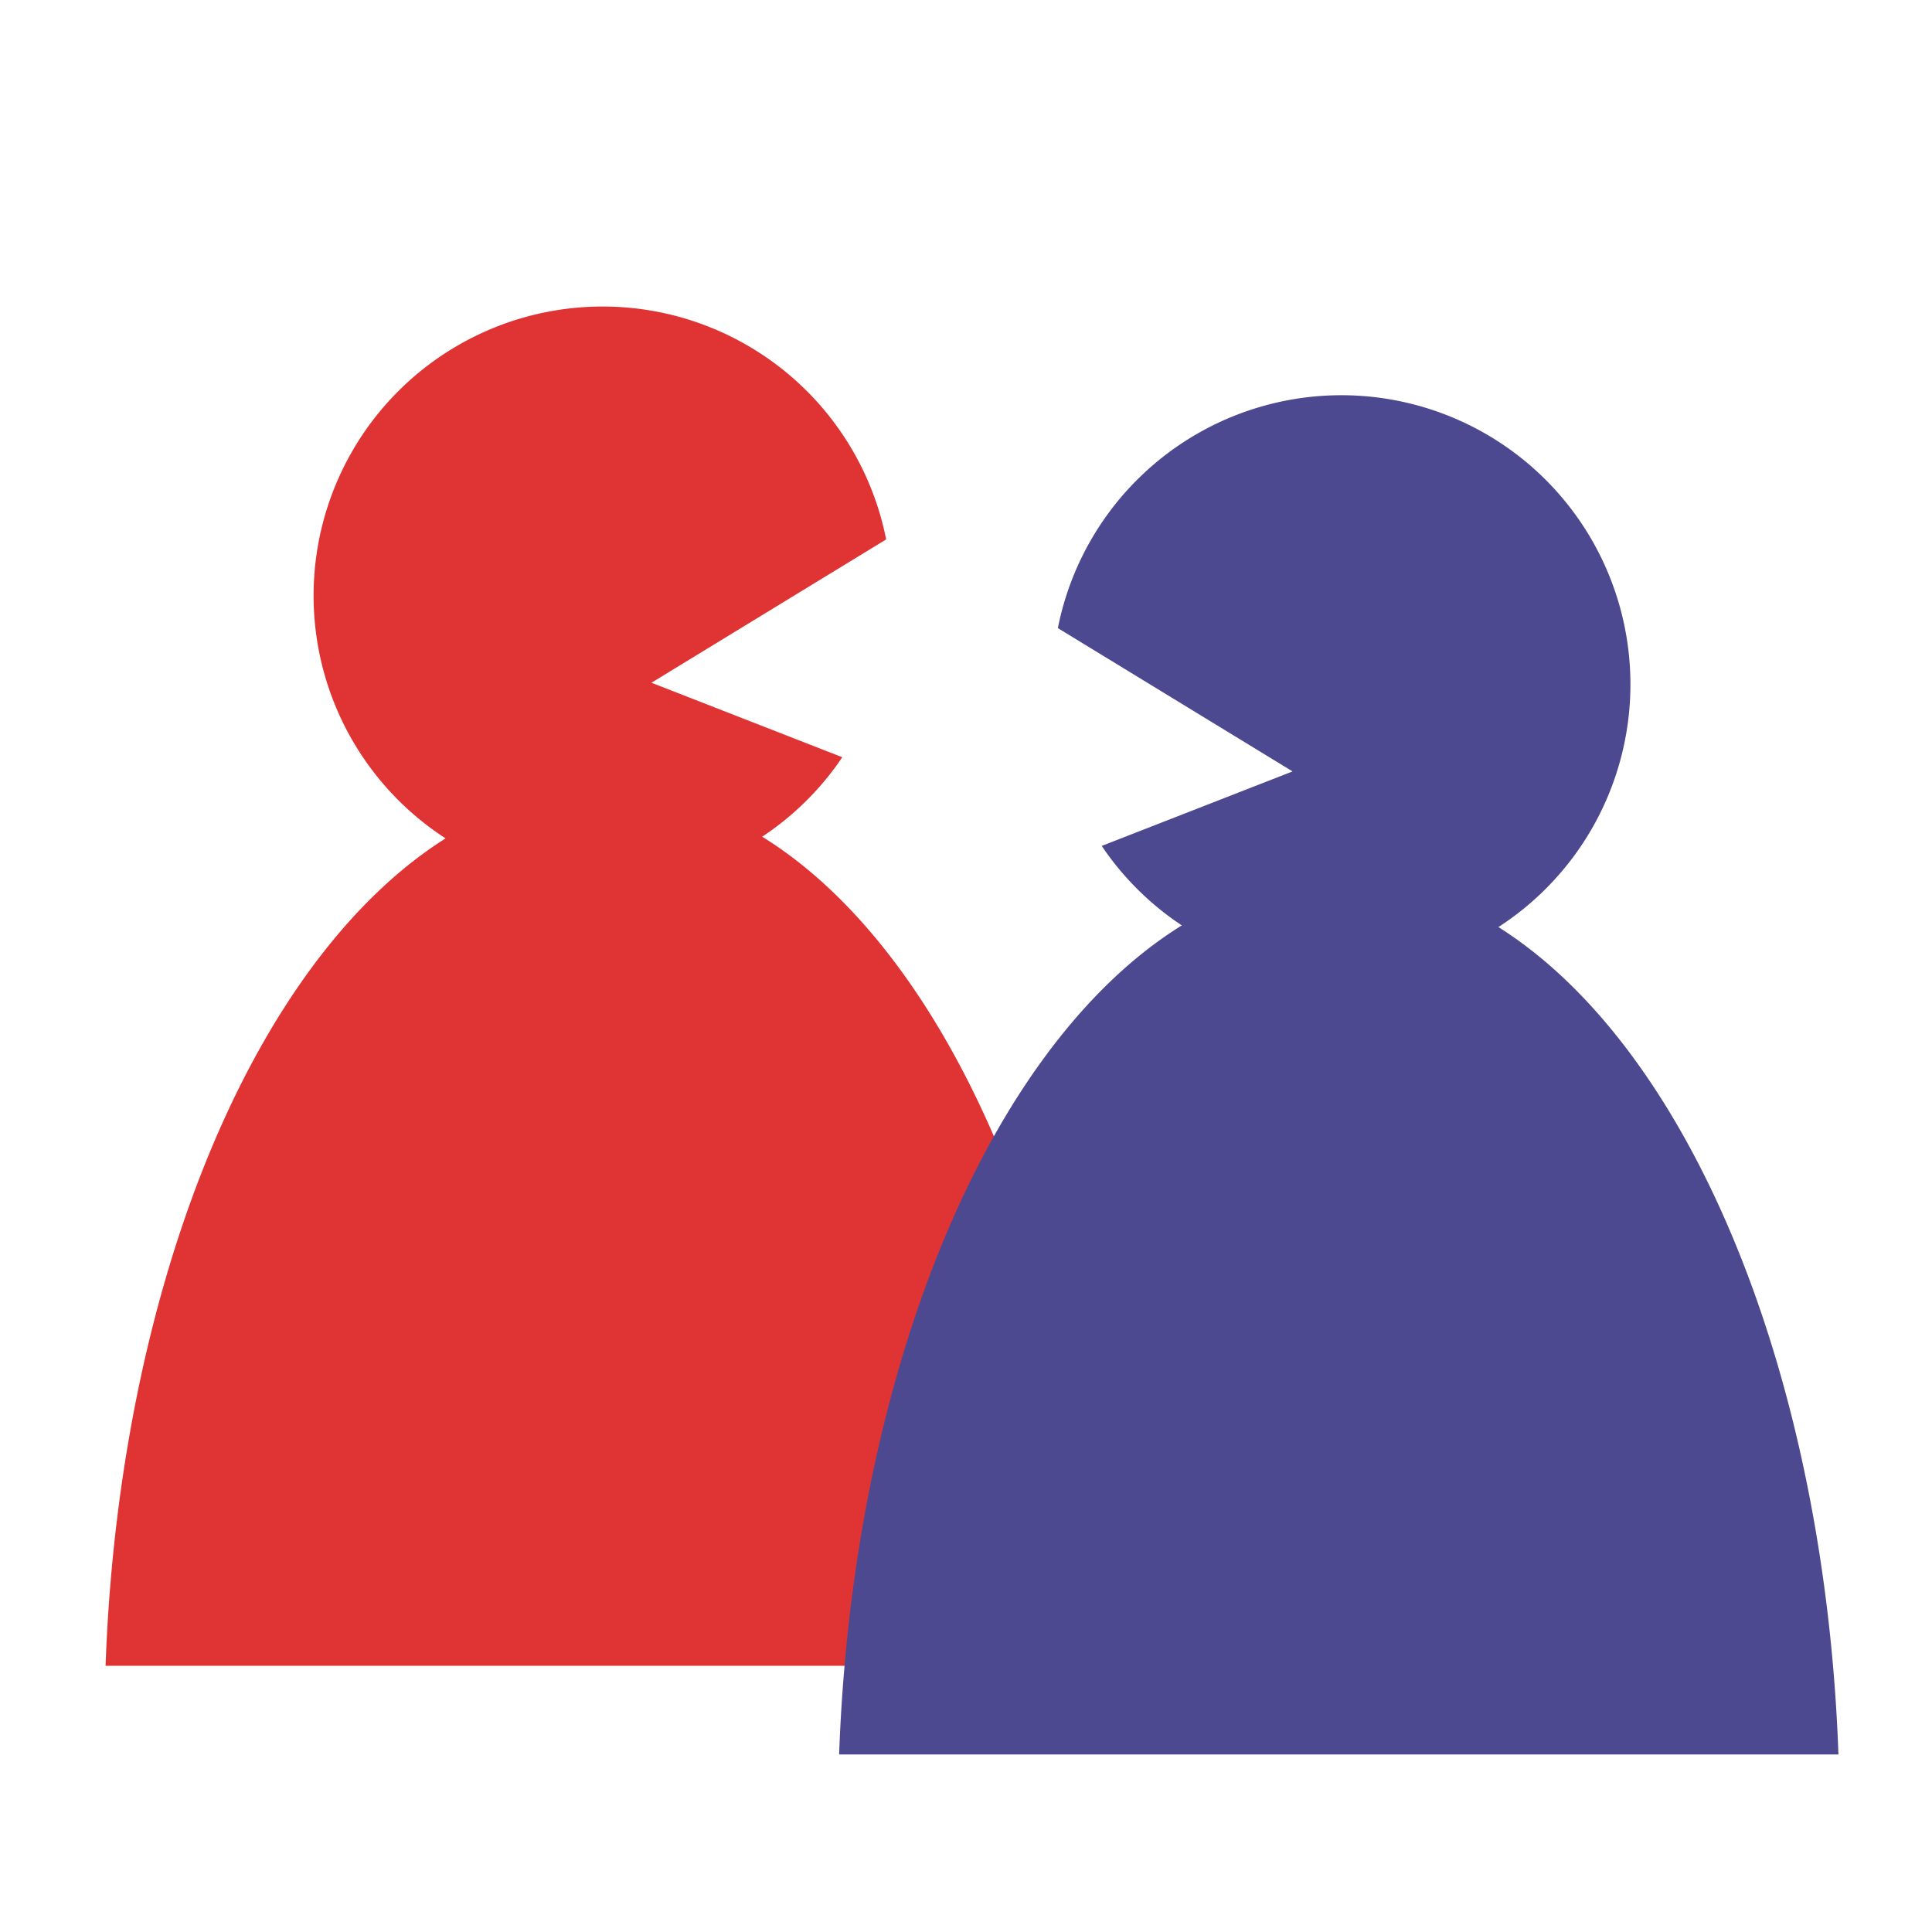 <?xml version="1.0" encoding="UTF-8" standalone="no"?>
<!-- Created with Inkscape (http://www.inkscape.org/) -->

<svg
   width="48"
   height="48"
   viewBox="0 0 12.7 12.7"
   version="1.1"
   id="svg5"
   sodipodi:docname="englishConversationLogo.svg"
   inkscape:version="1.1 (c68e22c387, 2021-05-23)"
   xmlns:inkscape="http://www.inkscape.org/namespaces/inkscape"
   xmlns:sodipodi="http://sodipodi.sourceforge.net/DTD/sodipodi-0.dtd"
   xmlns="http://www.w3.org/2000/svg"
   xmlns:svg="http://www.w3.org/2000/svg">
  <sodipodi:namedview
     id="namedview11"
     pagecolor="#ffffff"
     bordercolor="#666666"
     borderopacity="1.0"
     inkscape:pageshadow="2"
     inkscape:pageopacity="0.0"
     inkscape:pagecheckerboard="0"
     showgrid="false"
     inkscape:zoom="16.916667"
     inkscape:cx="23.970443"
     inkscape:cy="24.029557"
     inkscape:window-width="1920"
     inkscape:window-height="1001"
     inkscape:window-x="-9"
     inkscape:window-y="-9"
     inkscape:window-maximized="1"
     inkscape:current-layer="layer1" />
  <defs
     id="defs2" />
  <g
     id="layer1">
    <g
       id="g3474"
       style="fill:#e03333;fill-opacity:1"
       transform="translate(-0.114,-0.343)">
      <path
         id="path846"
         style="fill:#e03333;fill-opacity:1;stroke:#ffffff;stroke-width:1.382;stroke-opacity:0"
         d="m 15.379,8.898 a 7.171,7.171 0 0 0 -7.17,7.172 7.171,7.171 0 0 0 7.17,7.172 7.171,7.171 0 0 0 5.945,-3.164 l -4.734,-1.848 5.822,-3.555 A 7.171,7.171 0 0 0 15.379,8.898 Z"
         transform="scale(0.265)" />
      <path
         id="path2278"
         style="fill:#e03333;fill-opacity:1;stroke:#ffffff;stroke-width:0.366;stroke-opacity:0"
         d="M 4.092,5.532 A 3.292,6.172 0 0 0 0.808,11.293 H 7.377 A 3.292,6.172 0 0 0 4.092,5.532 Z" />
    </g>
    <g
       id="g3474-1"
       transform="matrix(-1,0,0,1,12.893,0.24)"
       style="fill:#4d4990;fill-opacity:1">
      <path
         id="path846-5"
         style="fill:#4d4990;fill-opacity:1;stroke:#ffffff;stroke-width:1.382;stroke-opacity:0"
         d="m 15.379,8.898 a 7.171,7.171 0 0 0 -7.17,7.172 7.171,7.171 0 0 0 7.17,7.172 7.171,7.171 0 0 0 5.945,-3.164 l -4.734,-1.848 5.822,-3.555 A 7.171,7.171 0 0 0 15.379,8.898 Z"
         transform="scale(0.265)" />
      <path
         id="path2278-0"
         style="fill:#4d4990;fill-opacity:1;stroke:#ffffff;stroke-width:0.366;stroke-opacity:0"
         d="M 4.092,5.532 A 3.292,6.172 0 0 0 0.808,11.293 H 7.377 A 3.292,6.172 0 0 0 4.092,5.532 Z" />
    </g>
  </g>
</svg>
